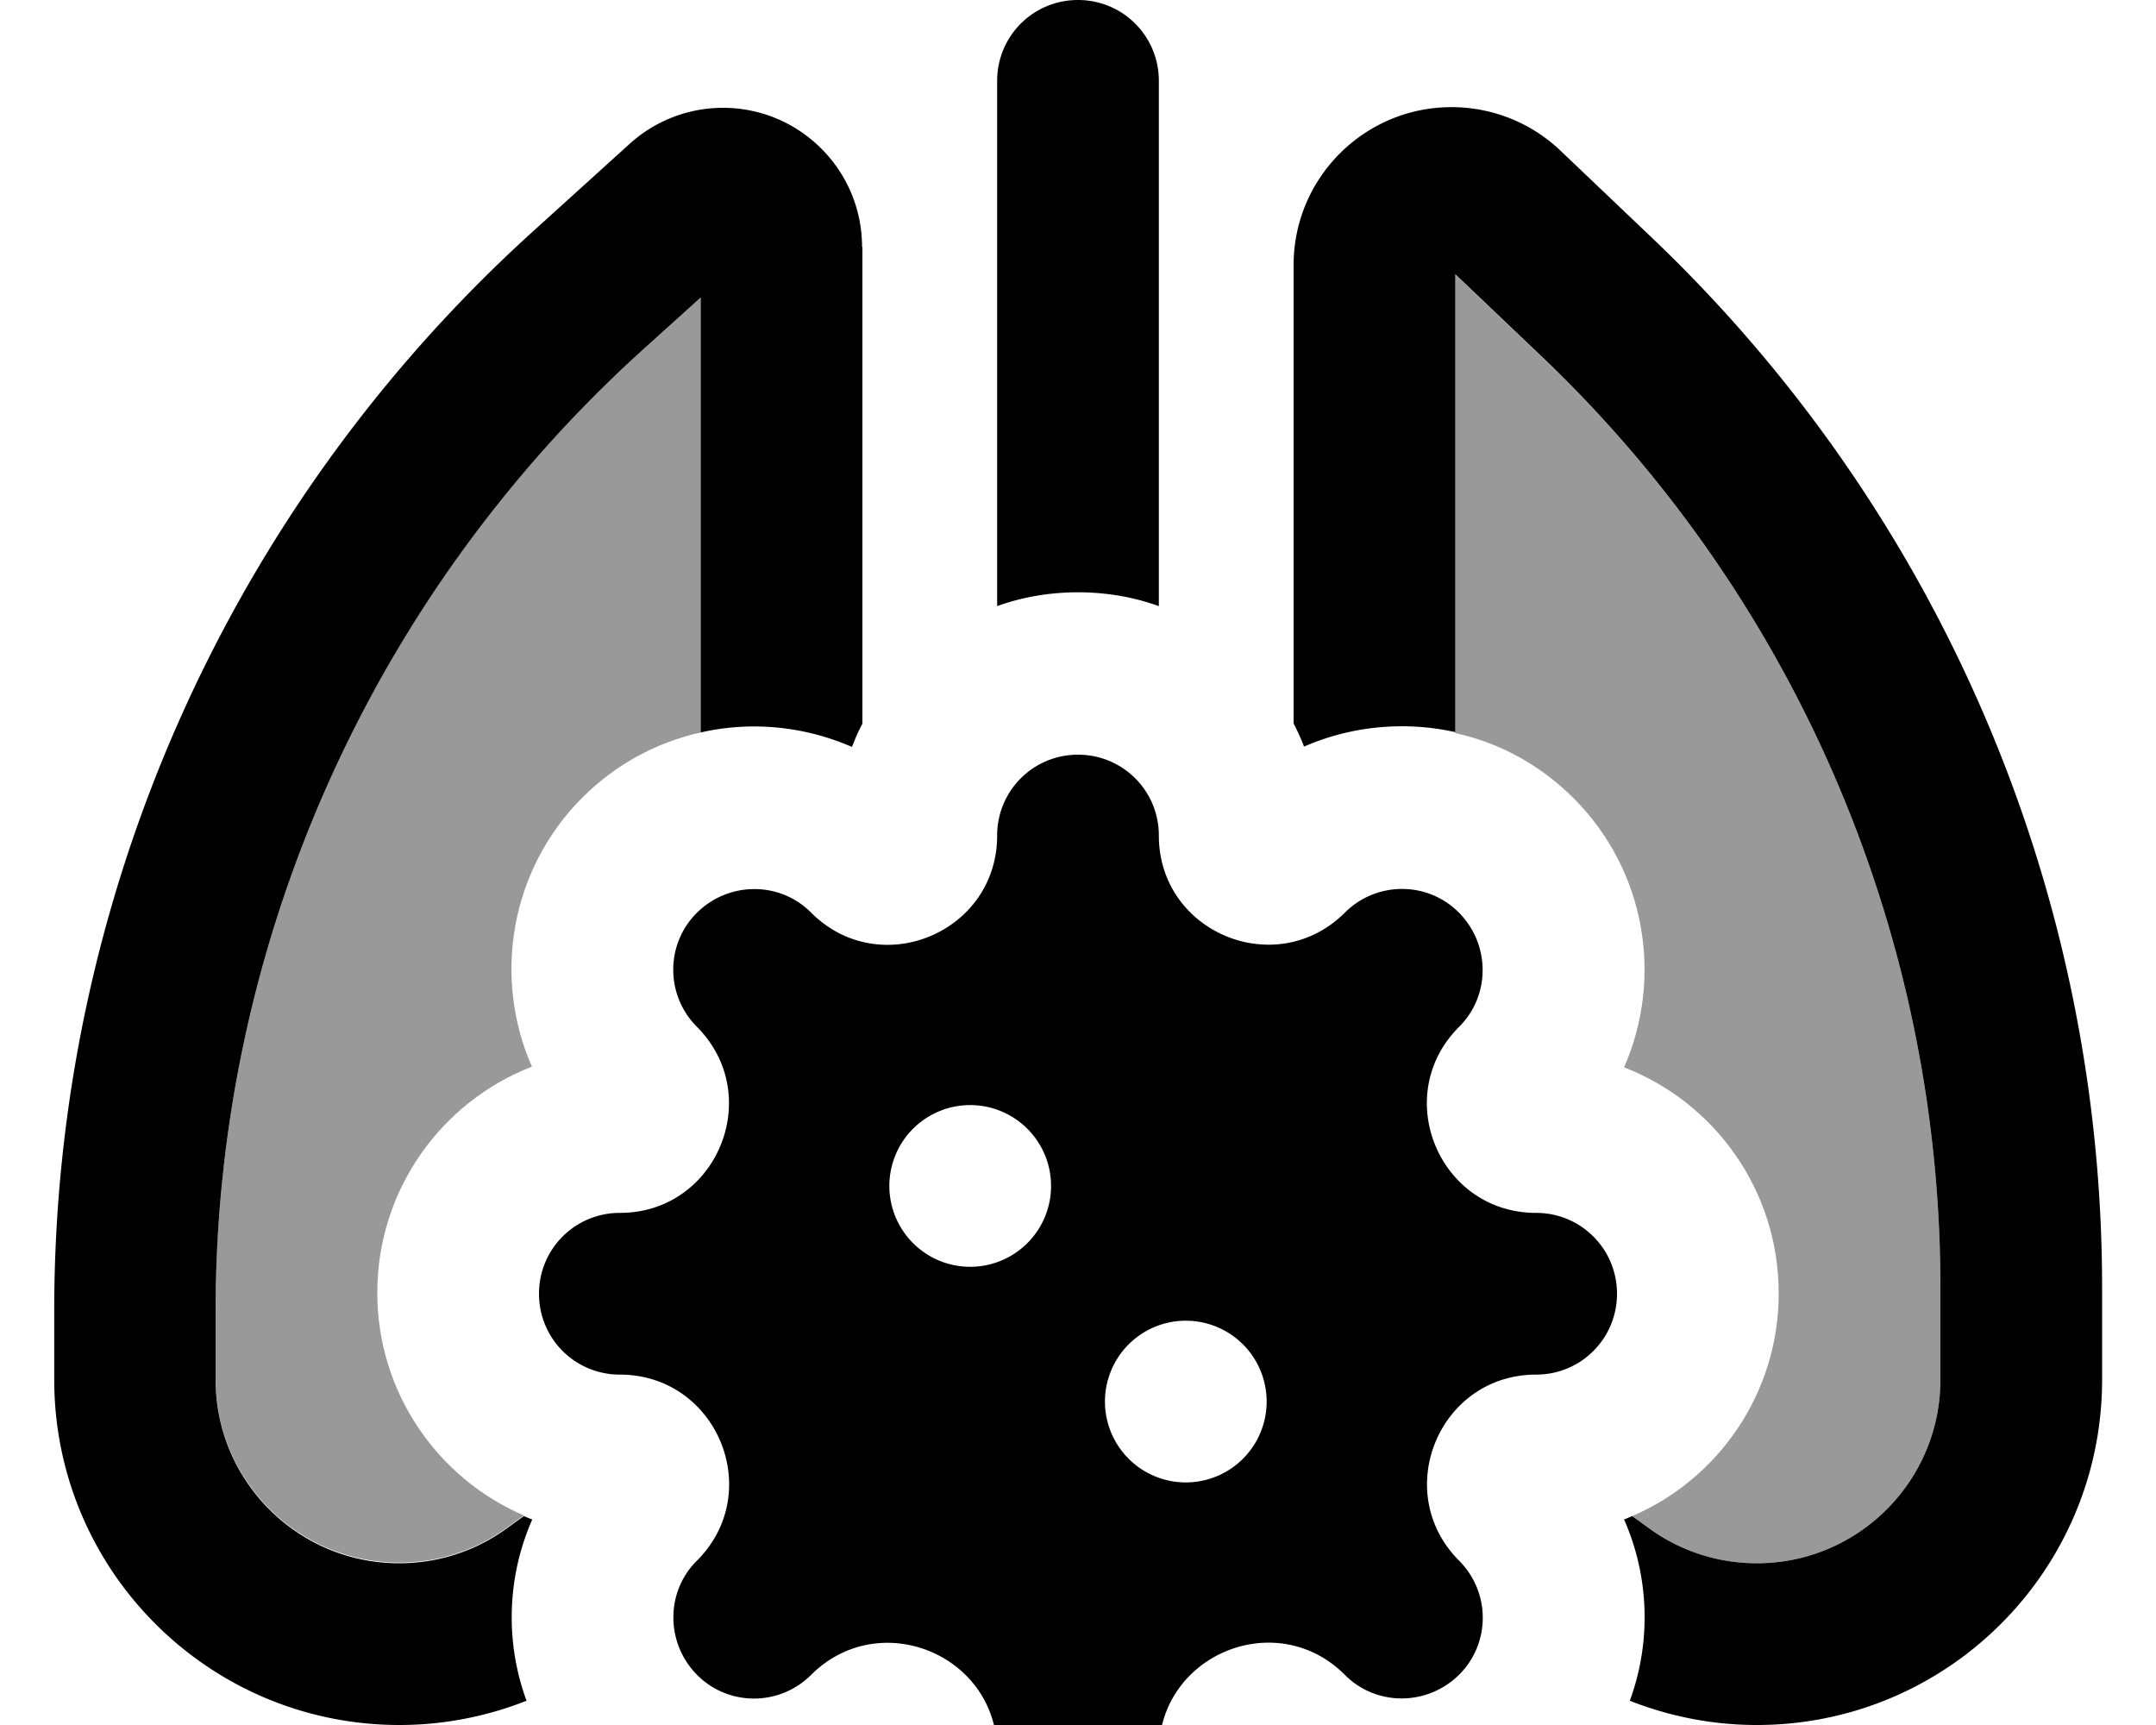 <svg fill="currentColor" xmlns="http://www.w3.org/2000/svg" viewBox="0 0 640 512"><!--! Font Awesome Pro 7.1.0 by @fontawesome - https://fontawesome.com License - https://fontawesome.com/license (Commercial License) Copyright 2025 Fonticons, Inc. --><path opacity=".4" fill="currentColor" d="M64 389.3c0-108.7 46-212.3 126.5-285.2l17.5-15.8 0 129.1c-12.9 2.9-25.1 9.3-35.1 19.3-21.6 21.6-26.6 53.6-15 79.9-26.9 10.4-45.9 36.6-45.9 67.1 0 29.6 17.9 55.1 43.5 66.1l-5 3.6c-9.3 6.8-20.5 10.4-32 10.4-30.1 0-54.5-24.4-54.5-54.5l0-20.2zM432 81.5l25.2 24C533.1 177.5 576 277.5 576 382.1l0 27.4c0 30.1-24.4 54.5-54.5 54.5-11.5 0-22.7-3.6-32-10.4l-5-3.6c25.6-11 43.5-36.5 43.5-66.1 0-30.6-19-56.7-45.9-67.1 11.6-26.4 6.6-58.3-15-79.9-10-10-22.2-16.5-35.1-19.3l0-135.9z"/><path fill="currentColor" d="M320 0c13.3 0 24 10.7 24 24l0 155.9c-7.5-2.7-15.6-4.1-24-4.1s-16.5 1.4-24 4.1L296 24c0-13.3 10.7-24 24-24zM521.5 512c-13 0-25.8-2.5-37.7-7.2 6.4-17.4 5.8-36.8-1.7-53.8 .8-.3 1.6-.7 2.4-1l5 3.6c9.3 6.8 20.5 10.4 32 10.4 30.1 0 54.5-24.4 54.5-54.5l0-27.4c0-104.6-42.9-204.6-118.8-276.7l-25.2-24 0 135.9c-14.9-3.3-30.7-1.9-44.9 4.3-.9-2.4-2-4.7-3.1-6.9l0-136c0-25.9 21-46.9 46.9-46.9 12 0 23.6 4.6 32.3 12.9l27.1 25.8C575.7 151.8 624 264.4 624 382.1l0 27.4C624 466.1 578.1 512 521.5 512zM256 73.3l0 141.5c-1.2 2.2-2.2 4.6-3.1 6.9-14.2-6.2-30-7.7-44.9-4.3l0-129.1-17.5 15.8C110 177.1 64 280.6 64 389.3l0 20.2c0 30.1 24.4 54.5 54.5 54.5 11.5 0 22.7-3.6 32-10.4l5-3.6c.8 .3 1.6 .7 2.5 1-7.5 17-8.1 36.4-1.7 53.8-11.9 4.7-24.7 7.2-37.7 7.2-56.6 0-102.5-45.9-102.5-102.5l0-20.2C16 267.1 67.7 150.6 158.3 68.6l28.6-25.9c7.6-6.9 17.5-10.7 27.7-10.7 22.8 0 41.3 18.5 41.3 41.3zM184 408c-13.3 0-24-10.7-24-24s10.7-24 24-24c28.8 0 43.2-34.8 22.9-55.2-9.4-9.4-9.4-24.6 0-33.9s24.6-9.4 33.9 0c20.4 20.4 55.2 5.9 55.2-22.9 0-13.3 10.7-24 24-24s24 10.7 24 24c0 28.8 34.8 43.2 55.2 22.9 9.4-9.4 24.6-9.4 33.9 0s9.4 24.6 0 33.9c-20.4 20.4-5.9 55.2 22.9 55.2 13.3 0 24 10.7 24 24s-10.7 24-24 24c-28.8 0-43.2 34.8-22.9 55.2 9.4 9.4 9.4 24.6 0 33.9s-24.6 9.4-33.9 0c-20.4-20.4-55.2-5.9-55.2 22.9 0 13.3-10.7 24-24 24s-24-10.7-24-24c0-28.8-34.8-43.2-55.2-22.9-9.4 9.4-24.6 9.4-33.9 0s-9.4-24.6 0-33.9c20.4-20.4 5.9-55.2-22.9-55.2zm104-32a24 24 0 1 0 0-48 24 24 0 1 0 0 48zm88 40a24 24 0 1 0 -48 0 24 24 0 1 0 48 0z"/></svg>